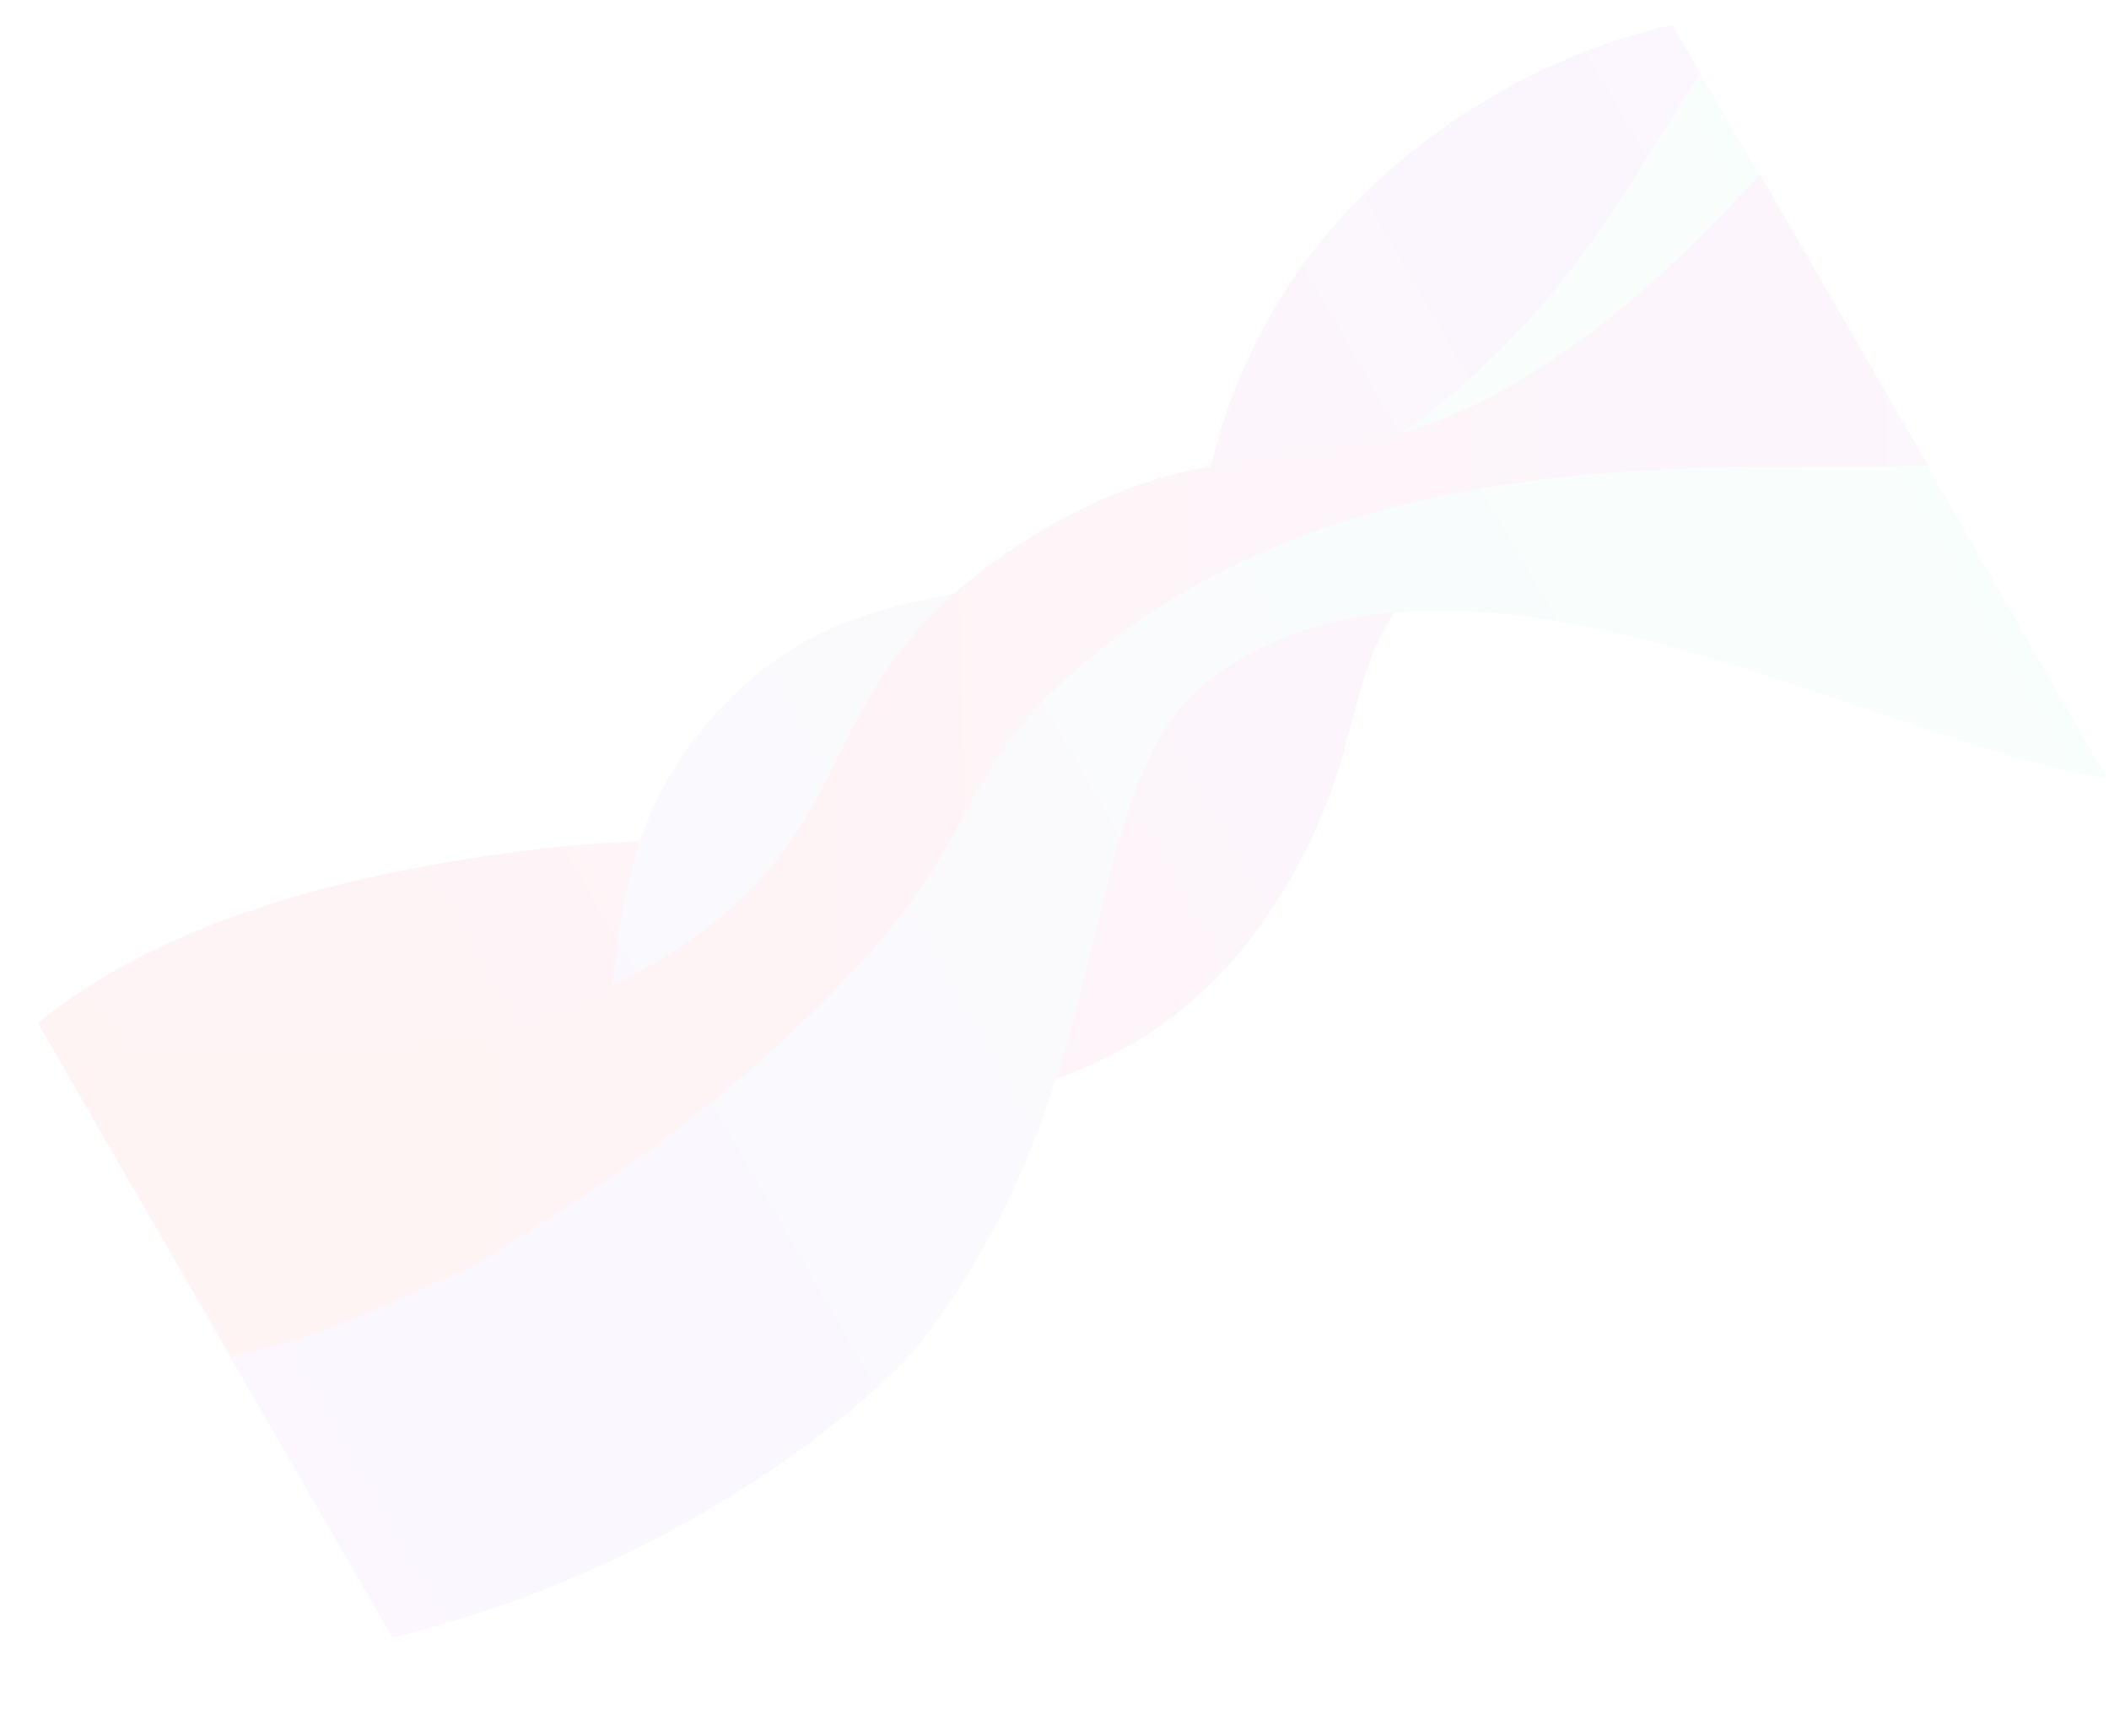 <svg width="3169" height="2609" viewBox="0 0 3169 2609" fill="none" xmlns="http://www.w3.org/2000/svg">
<g opacity="0.07">
<path d="M56.988 1537.54C282.291 1351.28 628.77 1301.31 755.331 1282.85C1198.29 1218.55 1441.83 1342.16 1655.45 1148.88C1861.29 962.519 1727.9 772.898 1923.21 449.788C2045.99 246.686 2277.71 90.011 2512.82 37.339L3026.21 926.554C2786.59 896.871 2425.29 657.37 2183.83 832.377C1987.75 974.465 2085.2 1114.58 1899.55 1382.43C1604.32 1807.76 1118.42 1566.37 702.493 1982.72C605.263 2080.02 542.062 2190.86 495.346 2296.8L56.988 1537.54Z" fill="url(#paint0_linear_280_14)"/>
<path style="mix-blend-mode:multiply" d="M3166.9 1170.24C2806.79 1112.98 2195.35 740.978 1819.97 1019.66C1610.2 1175.64 1696.35 1619.89 1379.09 2022.33C1329.72 2084.96 1049.1 2348.74 589.744 2460.94L291.397 1944.19C467.359 1969.88 648.075 1965.72 779.962 1856.29C1016.25 1660.22 817.651 1357.66 1075.56 1072.23C1323.69 797.283 1607.06 967.736 2042.49 693.341C2352.9 497.743 2451.95 258.148 2555.42 111.137L3166.9 1170.24Z" fill="url(#paint1_linear_280_14)"/>
<path style="mix-blend-mode:multiply" d="M2897.2 699.674C2574.63 708.857 2030.12 654.941 1626.38 998.093C1411.23 1180.91 1499.59 1252.55 1215.78 1526.89C976.207 1758.35 629.53 1980.98 347.88 2037.95L80.954 1575.62C313.409 1564.07 699.281 1640.79 1024.53 1421.5C1318.01 1223.5 1203.91 1026.2 1540.83 812.467C1857.68 611.467 1995.73 762.482 2325.07 545.981C2458.36 458.417 2562.2 350.579 2644.55 262.077L2897.2 699.674Z" fill="url(#paint2_linear_280_14)"/>
</g>
<defs>
<linearGradient id="paint0_linear_280_14" x1="2758.96" y1="463.673" x2="267.482" y2="1902.13" gradientUnits="userSpaceOnUse">
<stop stop-color="#C07CFF"/>
<stop offset="1" stop-color="#F9575C"/>
</linearGradient>
<linearGradient id="paint1_linear_280_14" x1="369.659" y1="2079.11" x2="2861.14" y2="640.649" gradientUnits="userSpaceOnUse">
<stop stop-color="#C07CFF"/>
<stop offset="1" stop-color="#9DF2CA10"/>
</linearGradient>
<linearGradient id="paint2_linear_280_14" x1="3519.08" y1="1331.24" x2="638.001" y2="1414.54" gradientUnits="userSpaceOnUse">
<stop stop-color="#C07CFF"/>
<stop offset="1" stop-color="#F9575C"/>
</linearGradient>
</defs>
</svg>
